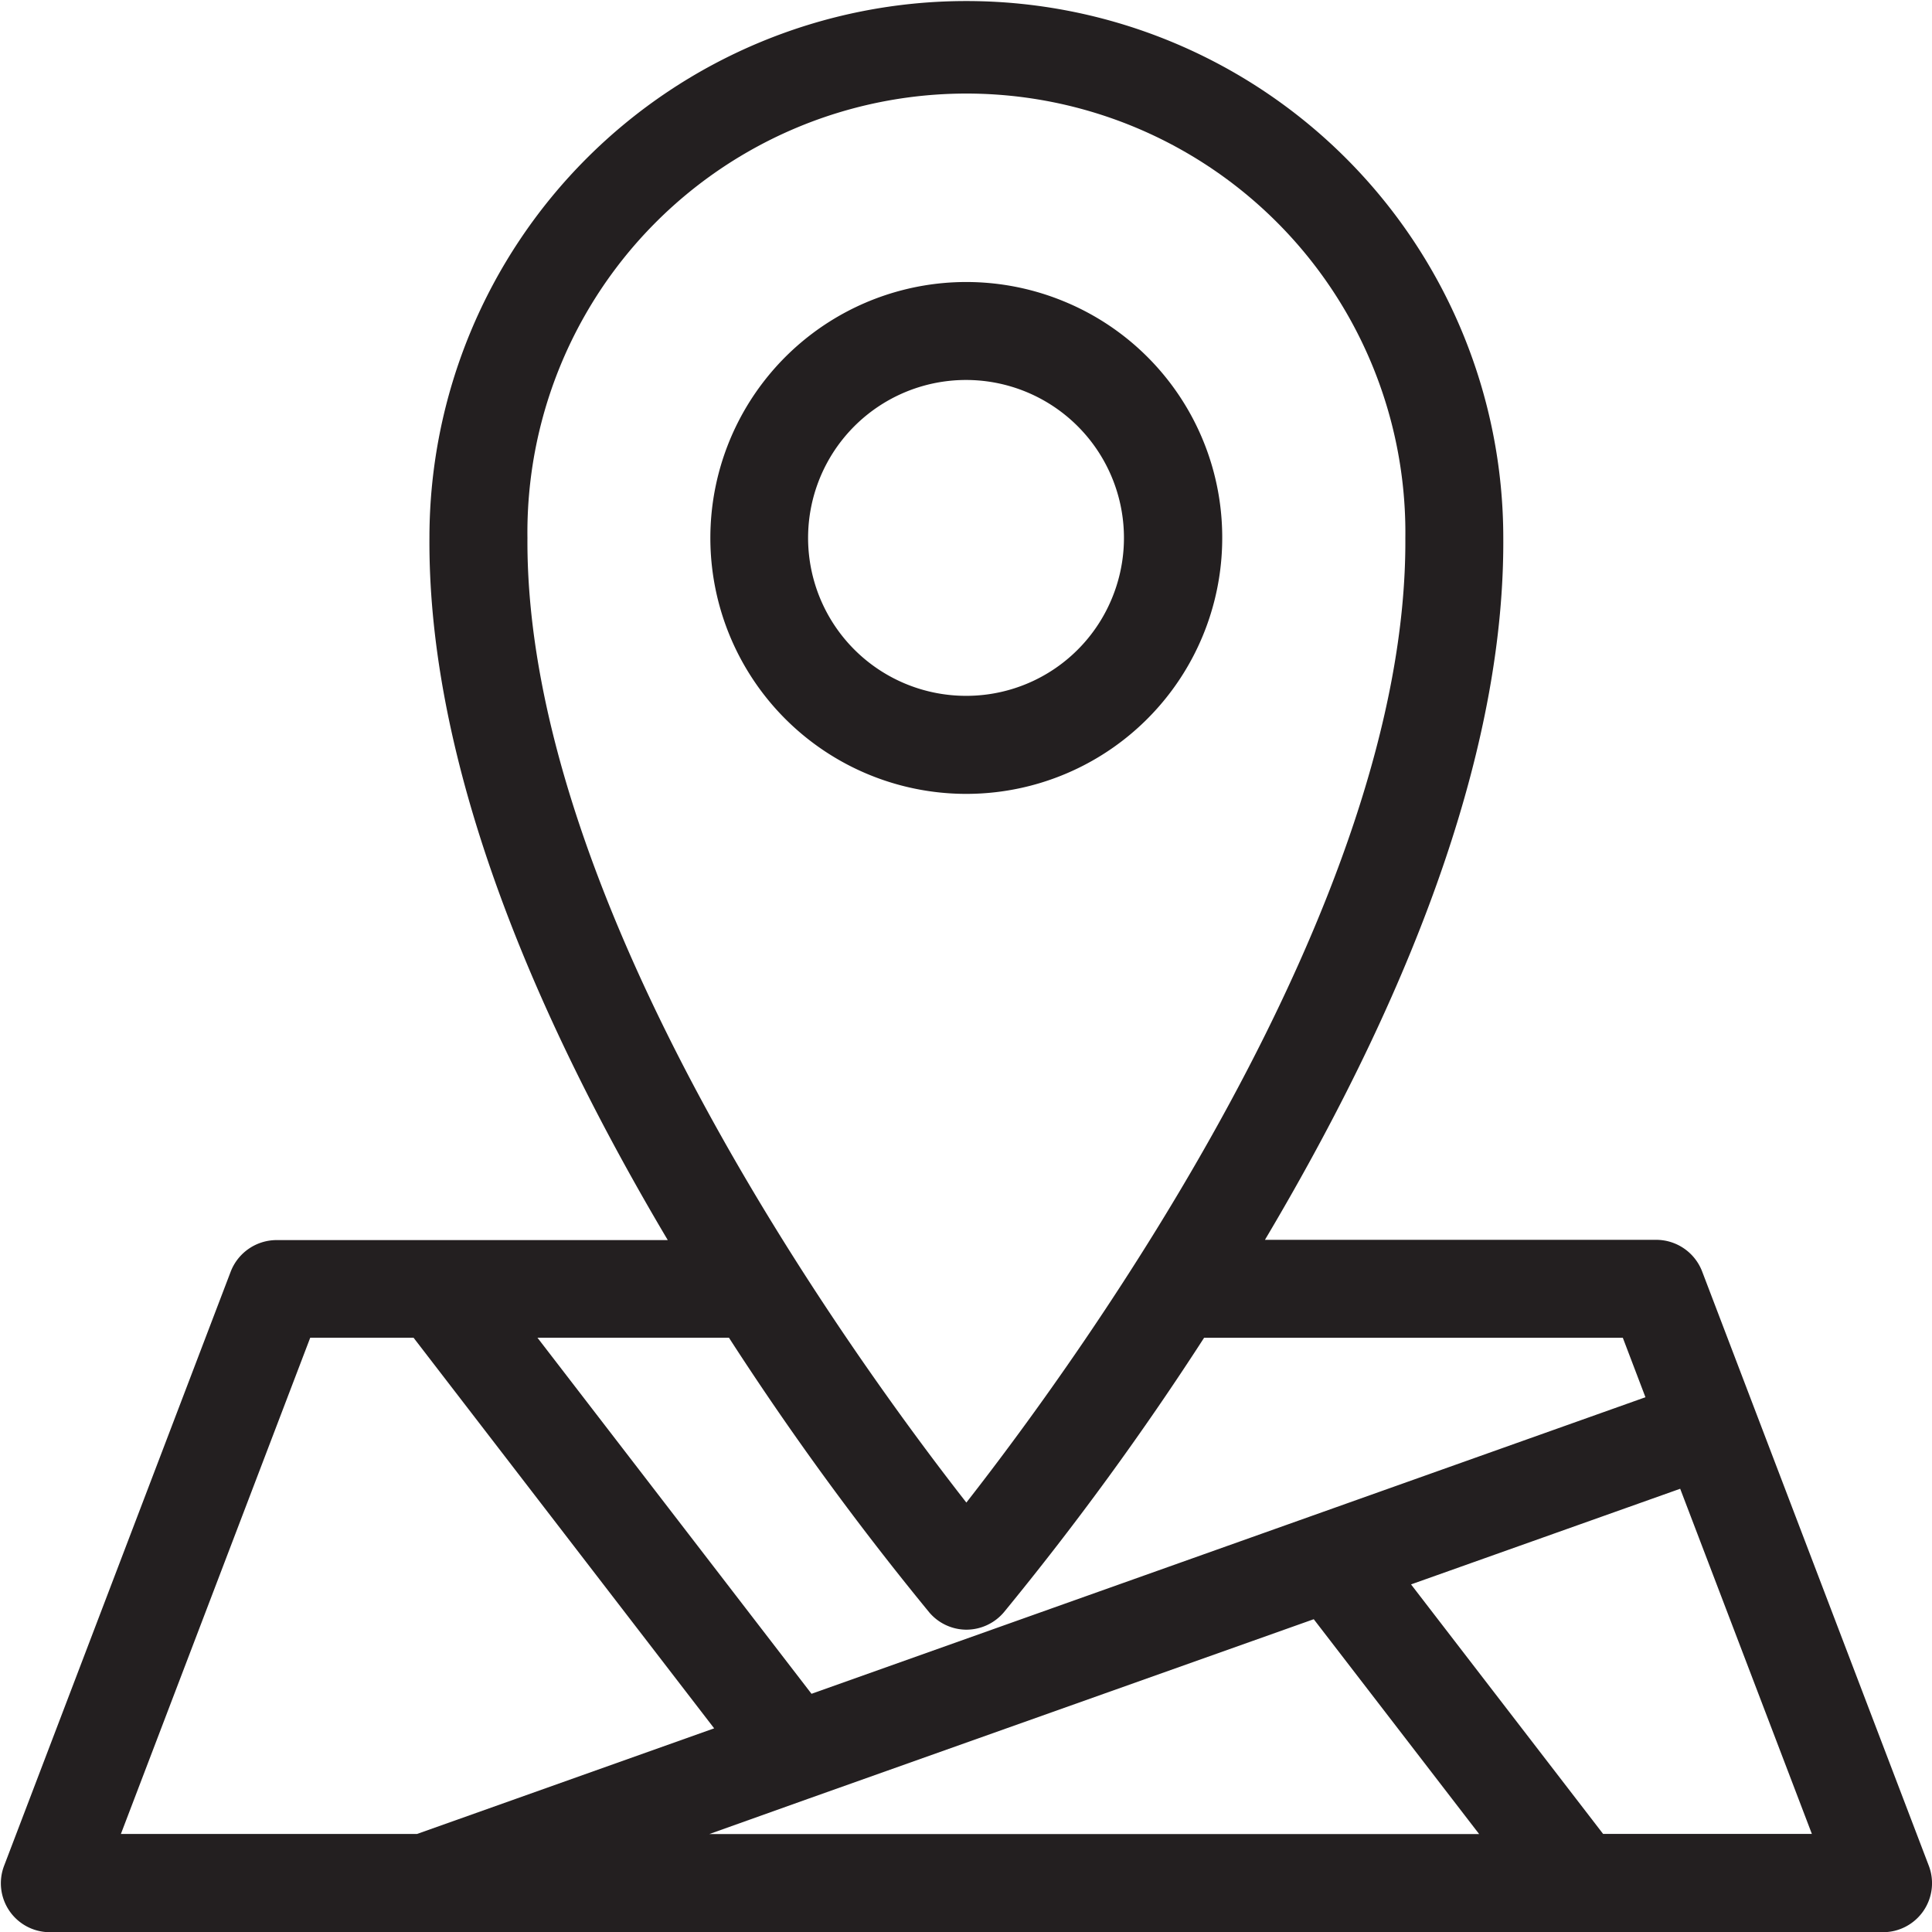 <svg xmlns="http://www.w3.org/2000/svg" width="29.531" height="29.531" viewBox="0 0 29.531 29.531">
  <defs>
    <style>
      .cls-1 {
        fill: #231f20;
        fill-rule: evenodd;
      }
    </style>
  </defs>
  <path id="icon2" class="cls-1" d="M613.985,578.858a3.912,3.912,0,1,0,2.416,3.614A3.9,3.9,0,0,0,613.985,578.858Zm-1.5,6.028a2.414,2.414,0,1,1,2.23-1.49h0A2.407,2.407,0,0,1,612.489,584.886ZM627.2,602.765l-3.464-9.082a0.753,0.753,0,0,0-.7-0.482h-5.982c2.436-4.1,3.661-7.712,3.643-10.728a8.207,8.207,0,0,0-16.414,0c-0.018,3.019,1.207,6.628,3.643,10.732h-5.981a0.753,0.753,0,0,0-.7.483l-3.463,9.08a0.748,0.748,0,0,0,.7,1.016H626.5A0.749,0.749,0,0,0,627.2,602.765Zm-1.786-.483h-3.191l-2.936-3.814,4.114-1.462Zm-15.334-.54h0L617.8,599l2.528,3.284H608.561Zm9.12-19.266c0.034,5.6-4.93,12.464-6.71,14.741-1.779-2.276-6.743-9.137-6.709-14.745a6.71,6.71,0,1,1,13.419,0h0Zm-6.709,16.684a0.753,0.753,0,0,0,.574-0.268,45.726,45.726,0,0,0,3.059-4.194h6.4l0.346,0.909-12.747,4.533-4.189-5.443h2.927a45.6,45.6,0,0,0,3.063,4.2A0.748,0.748,0,0,0,612.489,599.16Zm-3.856,1.508-4.54,1.614h-4.528l2.894-7.585h1.579Z" transform="translate(-597.719 -574.25)"/>
</svg>
